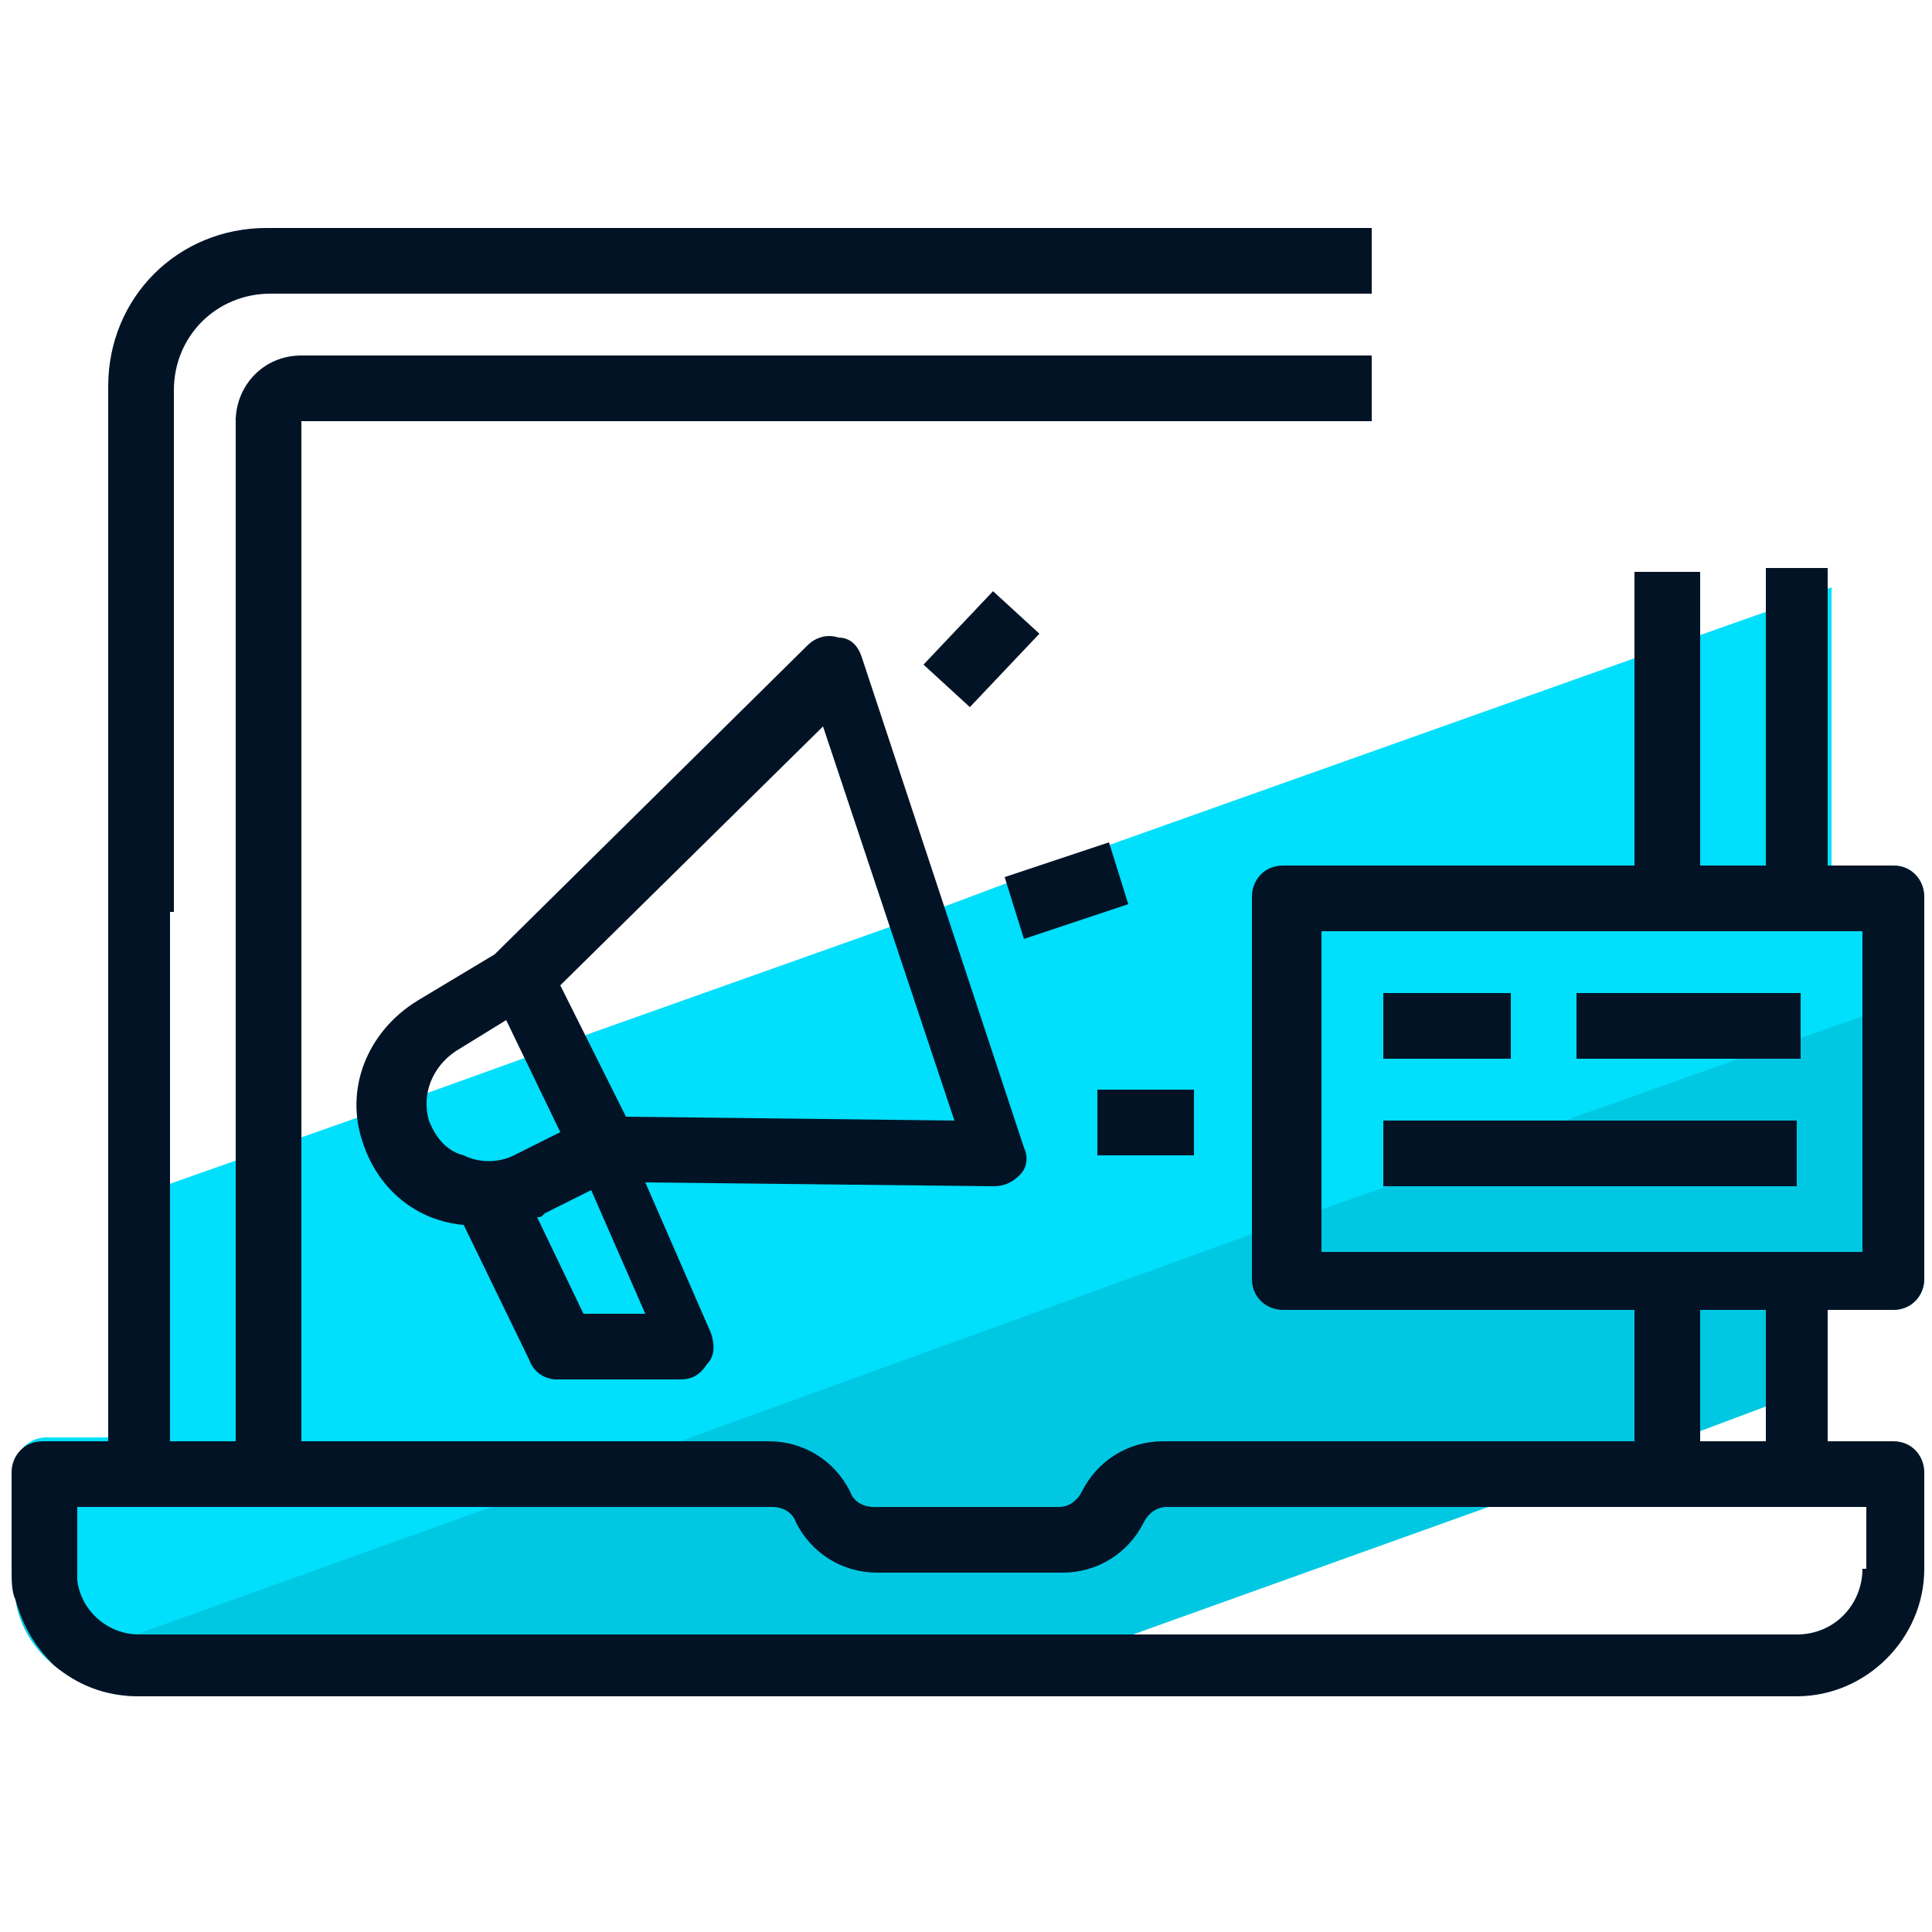 <svg xmlns="http://www.w3.org/2000/svg" id="Layer_1" x="0" y="0" version="1.1" viewBox="0 0 50 50" xml:space="preserve"><style>.st2{fill:#031326}</style><path fill="#00c8e2" d="M49.8 23.6v9.5c0 .5-.4.8-.8.8h-1.7v1.9l-1.6.6-1.6.6-5.3 1.9-9.2 3.3-4.6 1.7H3.6c-.8 0-1.6-.3-2.2-.8-.5-.4-.9-1-1-1.7l1.6-.5L7.3 39l4.6-1.7 4.6-1.6 2.2-.8 13.8-5 1.7-.6 6.6-2.4 3.2-1.2 4.2-1.5 1.6-.6z"/><path fill="#00dffc" d="M49.8 23.3v2.4l-1.6.6-1.7.6-1.5.5-4.5 1.6-4.6 1.7-1.7.6-1.7.6-14.9 5.4-4.6 1.6-9.2 3.3-2.3.8c-.5-.4-.9-1-1-1.7-.1-.3-.1-.5-.1-.8V38c0-.5.4-.8.8-.8h1.7v-6l1.6-.6 1.7-.6 1.7-.6 1.7-.6 1.7-.6 2.5-.9 1.6-.6L23 24l1.6-.6 1.6-.6 2.7-1L42.4 17l1.7-.6 1.7-.6 1.6-.6v7.2H49c.5 0 .8.4.8.9z"/><path d="M49 37.3h-1.7v-3.7h-1.6v3.7H44v-3.7h-1.7v3.7H30.1c-.9 0-1.7.5-2.1 1.3-.1.2-.3.4-.6.4h-4.8c-.2 0-.5-.1-.6-.4-.4-.8-1.2-1.3-2.1-1.3H7.8V10.8H6.1v26.5H4.4V22.4H2.8v14.9H1.1c-.5 0-.8.4-.8.8v2.5c0 .3 0 .6.1.8.2.7.5 1.2 1 1.7.6.5 1.3.8 2.2.8h42.9c1.8 0 3.3-1.5 3.3-3.3v-2.5c0-.4-.3-.8-.8-.8zm-.8 3.3c0 .9-.7 1.7-1.7 1.7H3.6c-.8 0-1.5-.6-1.6-1.4V39h18c.2 0 .5.1.6.4.4.8 1.2 1.3 2.1 1.3h4.8c.9 0 1.7-.5 2.1-1.3.1-.2.3-.4.6-.4h18.1v1.6z" class="st2"/><path d="M35.5 7.6V5.9H6.9c-2.3 0-4.1 1.8-4.1 4.1v13.6h1.7V10.1c0-1.4 1.1-2.5 2.5-2.5h28.5z" class="st2"/><path d="M6.1 10.9h29.4V9.2H7.8c-1 0-1.7.8-1.7 1.7zm15.6 5.6c-.3-.1-.6 0-.8.2l-8.1 8-2 1.2c-1.3.8-1.9 2.3-1.4 3.7.4 1.2 1.4 2 2.6 2.1l1.7 3.5c.1.3.4.5.7.5h3.2c.3 0 .5-.1.7-.4.2-.2.2-.5.1-.8l-1.7-3.9 9 .1c.3 0 .5-.1.7-.3.2-.2.2-.5.1-.7L22.3 17c-.1-.3-.3-.5-.6-.5zM11.1 29c-.2-.7.1-1.4.7-1.8l1.3-.8 1.4 2.9-1.2.6c-.4.2-.9.2-1.3 0-.4-.1-.7-.4-.9-.9zm4 5l-1.2-2.5c.1 0 .1 0 .2-.1l1.2-.6 1.4 3.2h-1.6zm1.1-5.1l-1.7-3.4 6.8-6.7L24.7 29l-8.5-.1zm9.8-6.2l2.7-.9.5 1.6-2.7.9-.5-1.6zm-2.1-5.5l1.8-1.9 1.2 1.1-1.8 1.9-1.2-1.1zm4.5 11h2.5v1.7h-2.5v-1.7zM49 22.4h-1.7v-7.7h-1.6v7.7H44v-7.6h-1.7v7.6h-9.1c-.5 0-.8.4-.8.8v9.9c0 .5.4.8.8.8H49c.5 0 .8-.4.8-.8v-9.9c0-.4-.3-.8-.8-.8zm-.8 10h-14v-8.3h14v8.3z" class="st2"/><path d="M35.8 25.7h3.3v1.7h-3.3v-1.7zm5 0h5.8v1.7h-5.8v-1.7zm-5 3.3h10.7v1.7H35.8V29z" class="st2"/></svg>